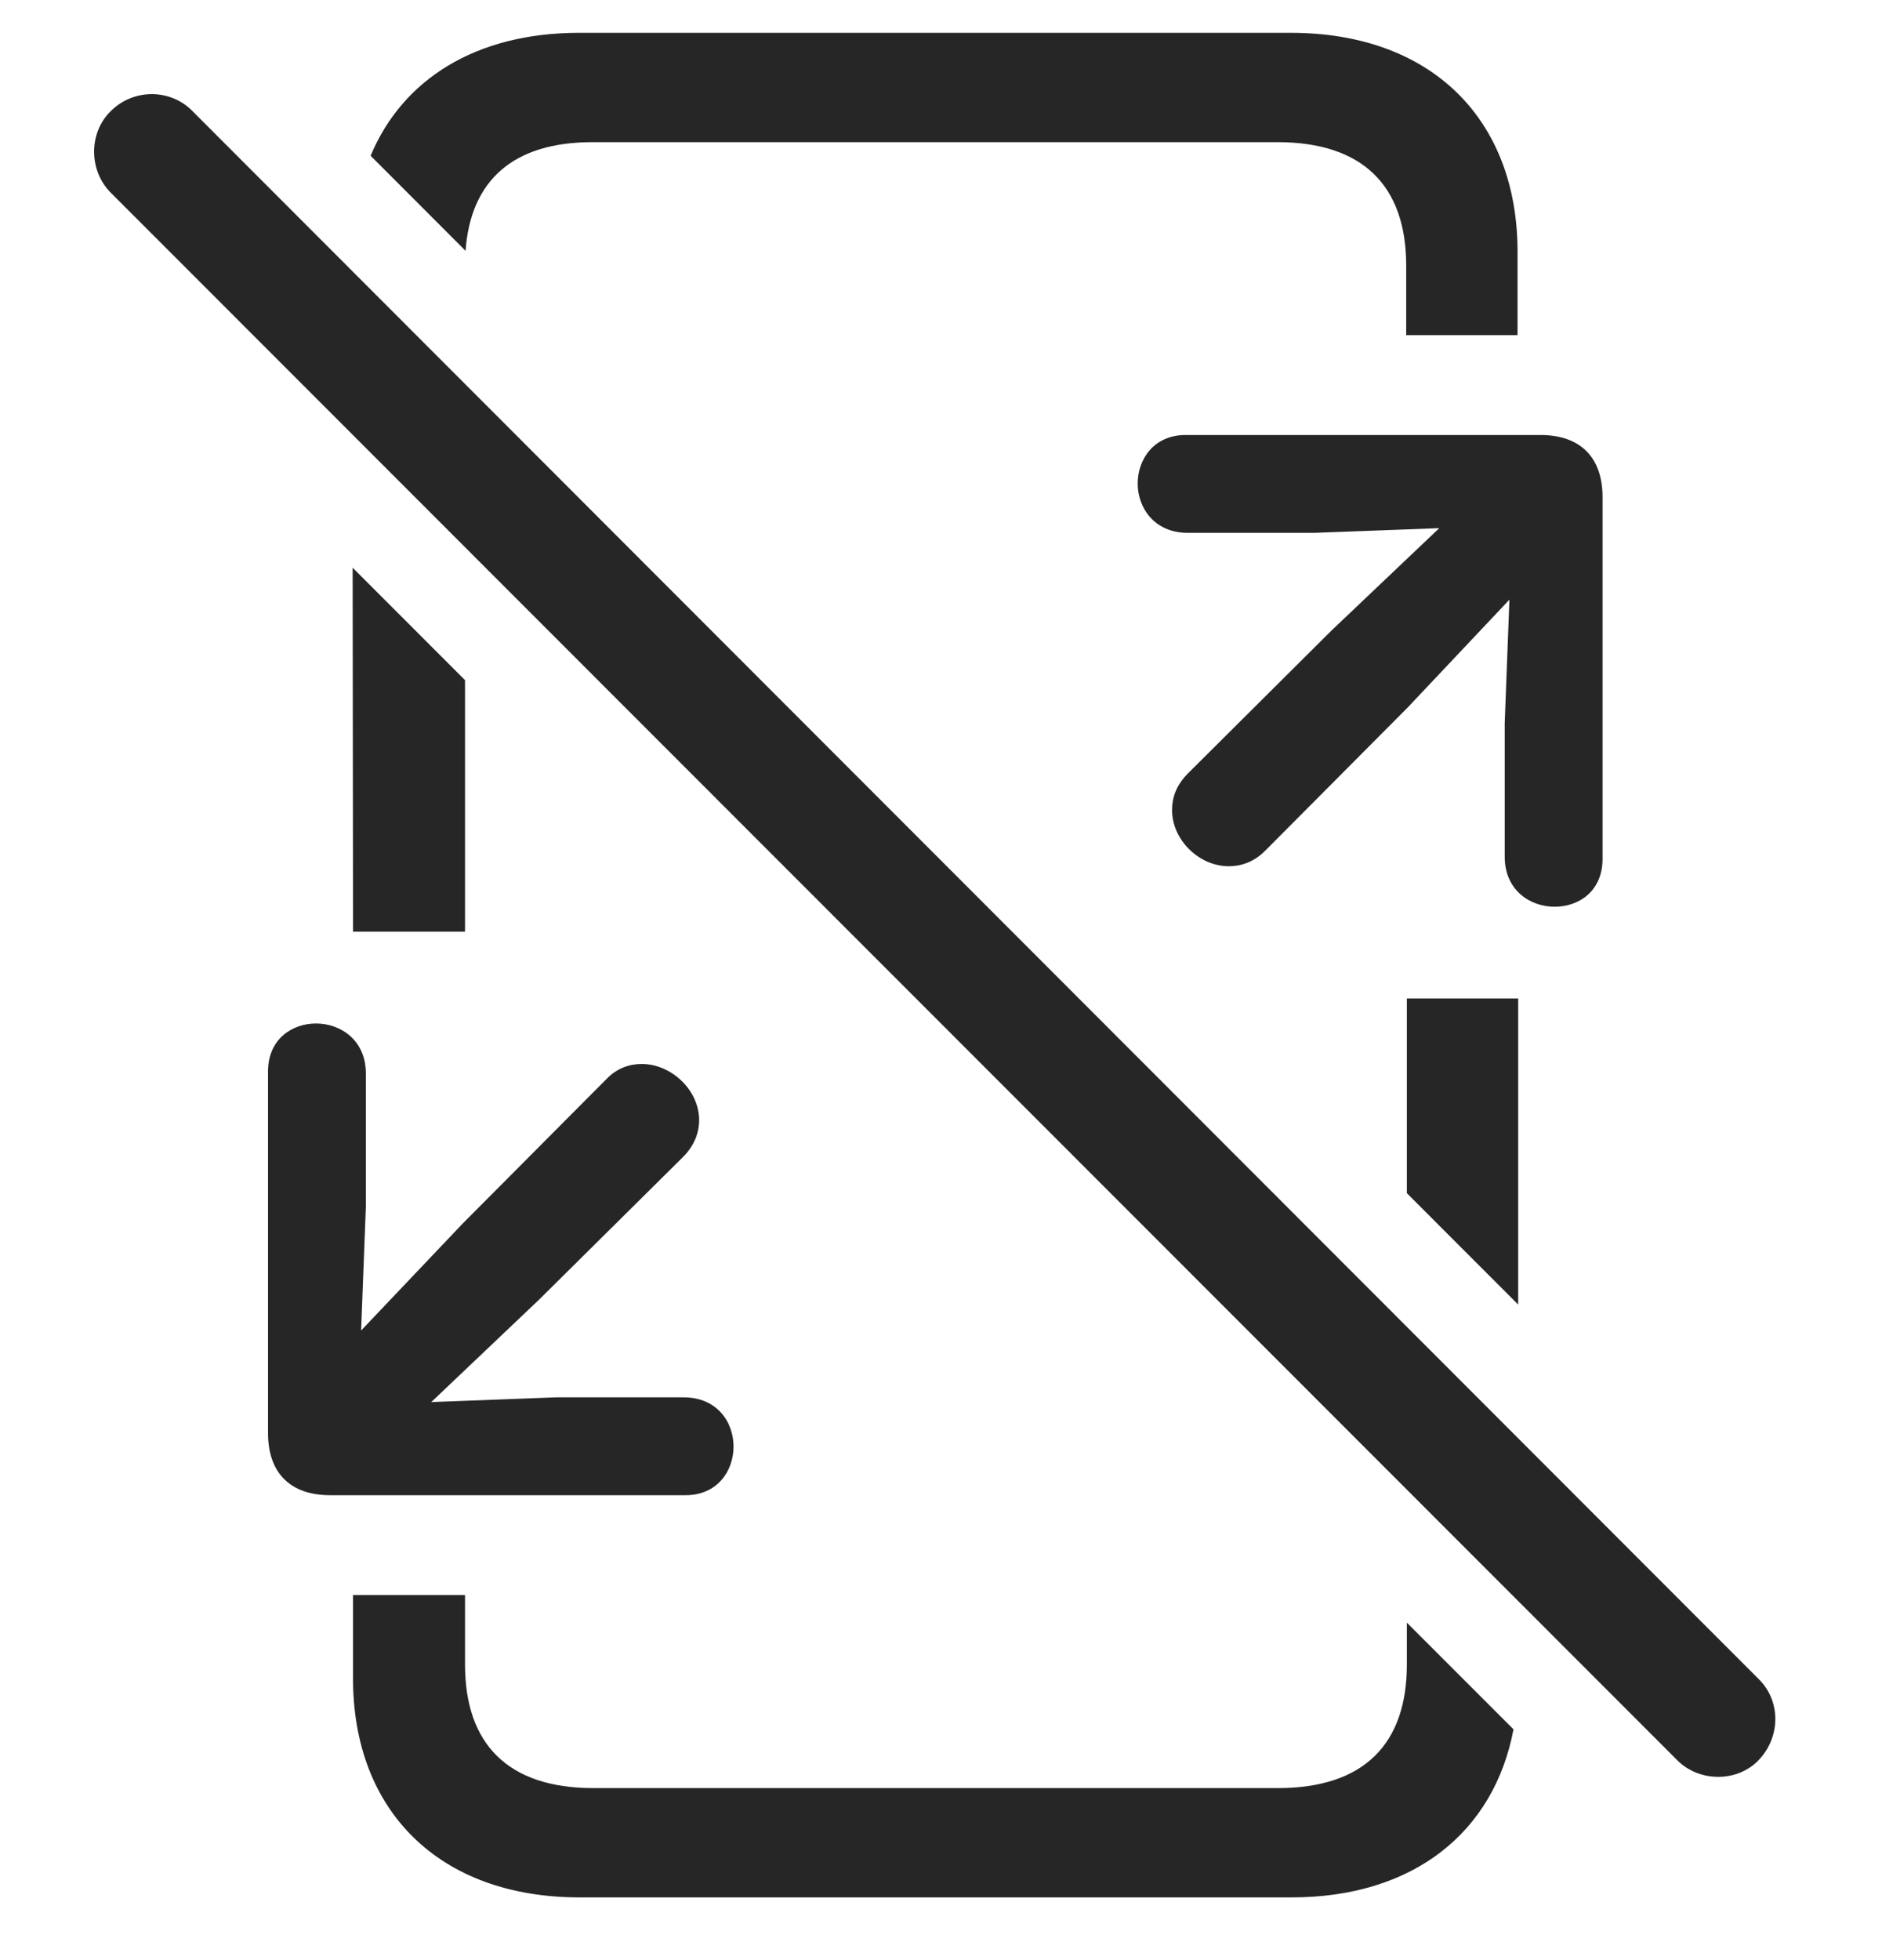 <?xml version="1.0" encoding="UTF-8"?>
<!--Generator: Apple Native CoreSVG 326-->
<!DOCTYPE svg
PUBLIC "-//W3C//DTD SVG 1.1//EN"
       "http://www.w3.org/Graphics/SVG/1.1/DTD/svg11.dtd">
<svg version="1.1" xmlns="http://www.w3.org/2000/svg" xmlns:xlink="http://www.w3.org/1999/xlink" viewBox="0 0 54.482 56.724">
 <g>
  <rect height="56.724" opacity="0" width="54.482" x="0" y="0"/>
  <path d="M13.462 48.176C13.462 50.481 14.712 51.751 17.173 51.751L36.997 51.751C39.477 51.751 40.727 50.481 40.727 48.176L40.727 46.963L43.814 50.05C43.253 53.028 40.92 54.915 37.388 54.915L16.782 54.915C12.7 54.915 10.22 52.395 10.22 48.586L10.22 46.165L13.462 46.165ZM43.95 37.758L40.727 34.533L40.727 28.899L43.95 28.899ZM13.462 19.685L13.462 26.965L10.22 26.965L10.209 16.431ZM43.931 7.278L43.931 9.7L40.708 9.7L40.708 7.688C40.708 5.383 39.458 4.114 36.977 4.114L17.153 4.114C14.85 4.114 13.624 5.226 13.477 7.259L10.729 4.508C11.653 2.295 13.78 0.95 16.763 0.95L37.368 0.95C41.45 0.95 43.931 3.469 43.931 7.278Z" fill="black" fill-opacity="0.85"/>
  <path d="M10.591 31.067L10.591 34.934L10.454 38.508L13.403 35.403L17.544 31.243C17.856 30.911 18.227 30.794 18.579 30.794C19.439 30.794 20.239 31.555 20.239 32.415C20.239 32.786 20.102 33.157 19.77 33.489L15.61 37.61L12.485 40.579L16.099 40.442L19.79 40.442C20.747 40.442 21.235 41.145 21.235 41.868C21.235 42.571 20.767 43.274 19.849 43.274L9.556 43.274C8.403 43.274 7.759 42.629 7.759 41.477L7.759 31.008C7.759 30.071 8.462 29.622 9.146 29.622C9.868 29.622 10.591 30.11 10.591 31.067ZM46.392 14.387L46.392 24.856C46.392 25.794 45.708 26.243 45.005 26.243C44.282 26.243 43.56 25.754 43.56 24.797L43.56 20.93L43.696 17.356L40.747 20.481L36.626 24.622C36.294 24.954 35.923 25.071 35.571 25.071C34.712 25.071 33.931 24.309 33.931 23.45C33.931 23.079 34.048 22.727 34.399 22.375L38.54 18.254L41.665 15.286L38.052 15.422L34.38 15.422C33.423 15.422 32.935 14.7 32.935 13.997C32.935 13.293 33.403 12.59 34.321 12.59L44.595 12.59C45.747 12.59 46.392 13.235 46.392 14.387Z" fill="black" fill-opacity="0.85"/>
  <path d="M48.56 50.95C49.185 51.575 50.278 51.594 50.903 50.95C51.548 50.286 51.567 49.231 50.903 48.586L5.571 3.215C4.946 2.571 3.872 2.551 3.208 3.215C2.563 3.84 2.563 4.934 3.208 5.579Z" fill="black" fill-opacity="0.85"/>
 </g>
</svg>
